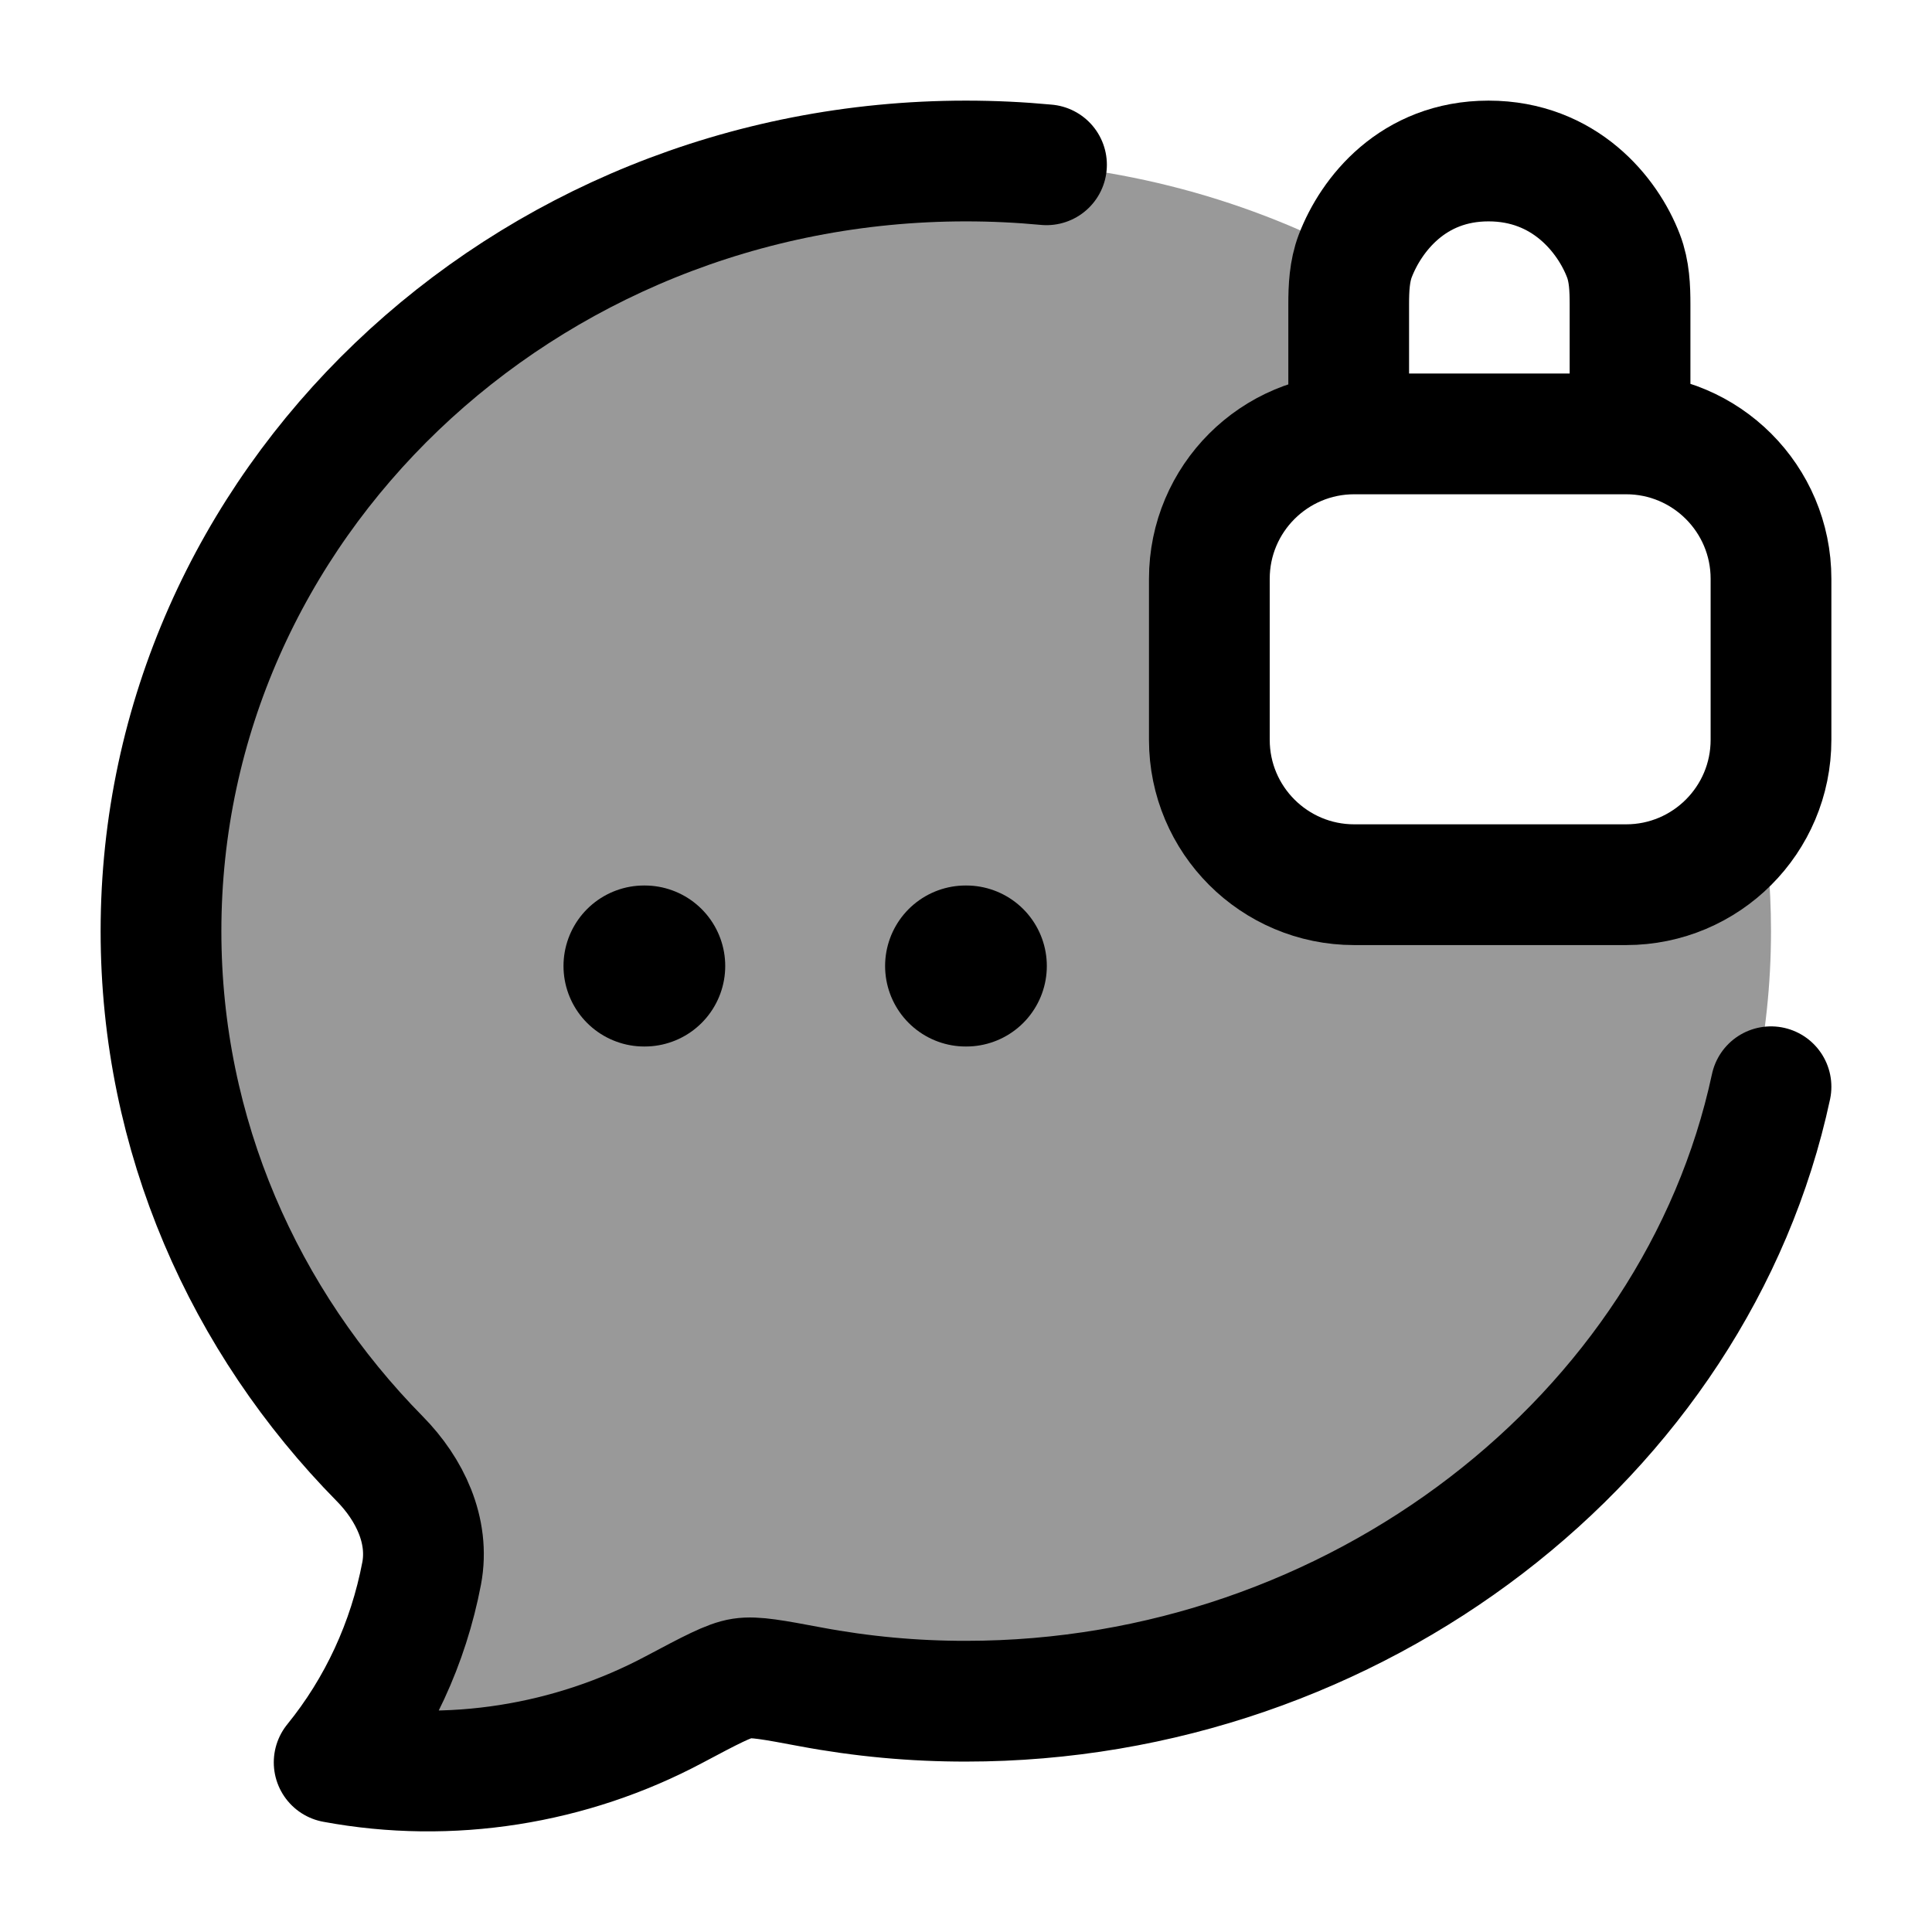 <svg width="24" height="24" viewBox="0 0 24 24" fill="none" xmlns="http://www.w3.org/2000/svg">
    <g opacity="0.4">
        <path d="M12 21.133C17.522 21.133 22 16.85 22 11.567C22 10.995 21.948 10.435 21.847 9.891C21.665 10.328 21.333 10.674 20.92 10.857C20.598 11 20.19 11 19.375 11H17.625C16.809 11 16.402 11 16.08 10.857C15.651 10.667 15.311 10.302 15.133 9.843C15 9.498 15 9.061 15 8.188C15 7.314 15 6.877 15.133 6.532C15.311 6.073 15.651 5.708 16.08 5.518C16.402 5.375 16.809 5.375 17.625 5.375H16.75V3.688C16.75 3.513 16.777 3.345 16.828 3.187C15.397 2.431 13.751 2 12 2C6.478 2 2 6.284 2 11.567C2 14.105 3.033 16.412 4.719 18.123C5.09 18.5 5.338 19.015 5.238 19.545C5.073 20.411 4.699 21.219 4.151 21.893C5.592 22.161 7.09 21.92 8.375 21.236C8.829 20.995 9.056 20.874 9.216 20.85C9.377 20.825 9.606 20.868 10.065 20.954C10.703 21.074 11.351 21.134 12 21.133Z"     fill="currentColor"/>
        <path d="M19.623 5.375C19.623 5.375 19.623 5.375 19.623 5.375H19.375C19.462 5.375 19.545 5.375 19.623 5.375Z"     fill="currentColor"/>
    </g>
    <path d="M13 2.047C12.671 2.016 12.337 2 12 2C6.478 2 2 6.284 2 11.567C2 14.105 3.033 16.412 4.719 18.123C5.09 18.5 5.338 19.015 5.238 19.545C5.073 20.411 4.699 21.219 4.151 21.893C5.592 22.161 7.09 21.92 8.375 21.236C8.829 20.995 9.056 20.874 9.216 20.85C9.377 20.825 9.606 20.868 10.065 20.954C10.703 21.074 11.351 21.134 12 21.133C16.83 21.133 21.065 17.857 22 13.5" stroke="currentColor" stroke-width="1.5" stroke-linecap="round" stroke-linejoin="round"/>
    <path d="M16.754 5.172V3.783C16.754 3.578 16.763 3.37 16.836 3.178C17.032 2.668 17.549 2 18.491 2C19.434 2 19.972 2.668 20.167 3.178C20.241 3.37 20.249 3.578 20.249 3.783V5.172M16.823 10.99H20.2C21.194 10.99 22 10.184 22 9.19V7.19C22 6.196 21.194 5.39 20.2 5.39H16.823C15.829 5.39 15.023 6.196 15.023 7.19V9.19C15.023 10.184 15.829 10.99 16.823 10.99Z" stroke="currentColor" stroke-width="1.5" stroke-linecap="round" stroke-linejoin="round"/>
    <path d="M11.995 12H12.004M8 12H8.009" stroke="currentColor" stroke-width="2" stroke-linecap="round" stroke-linejoin="round"/>
</svg>
